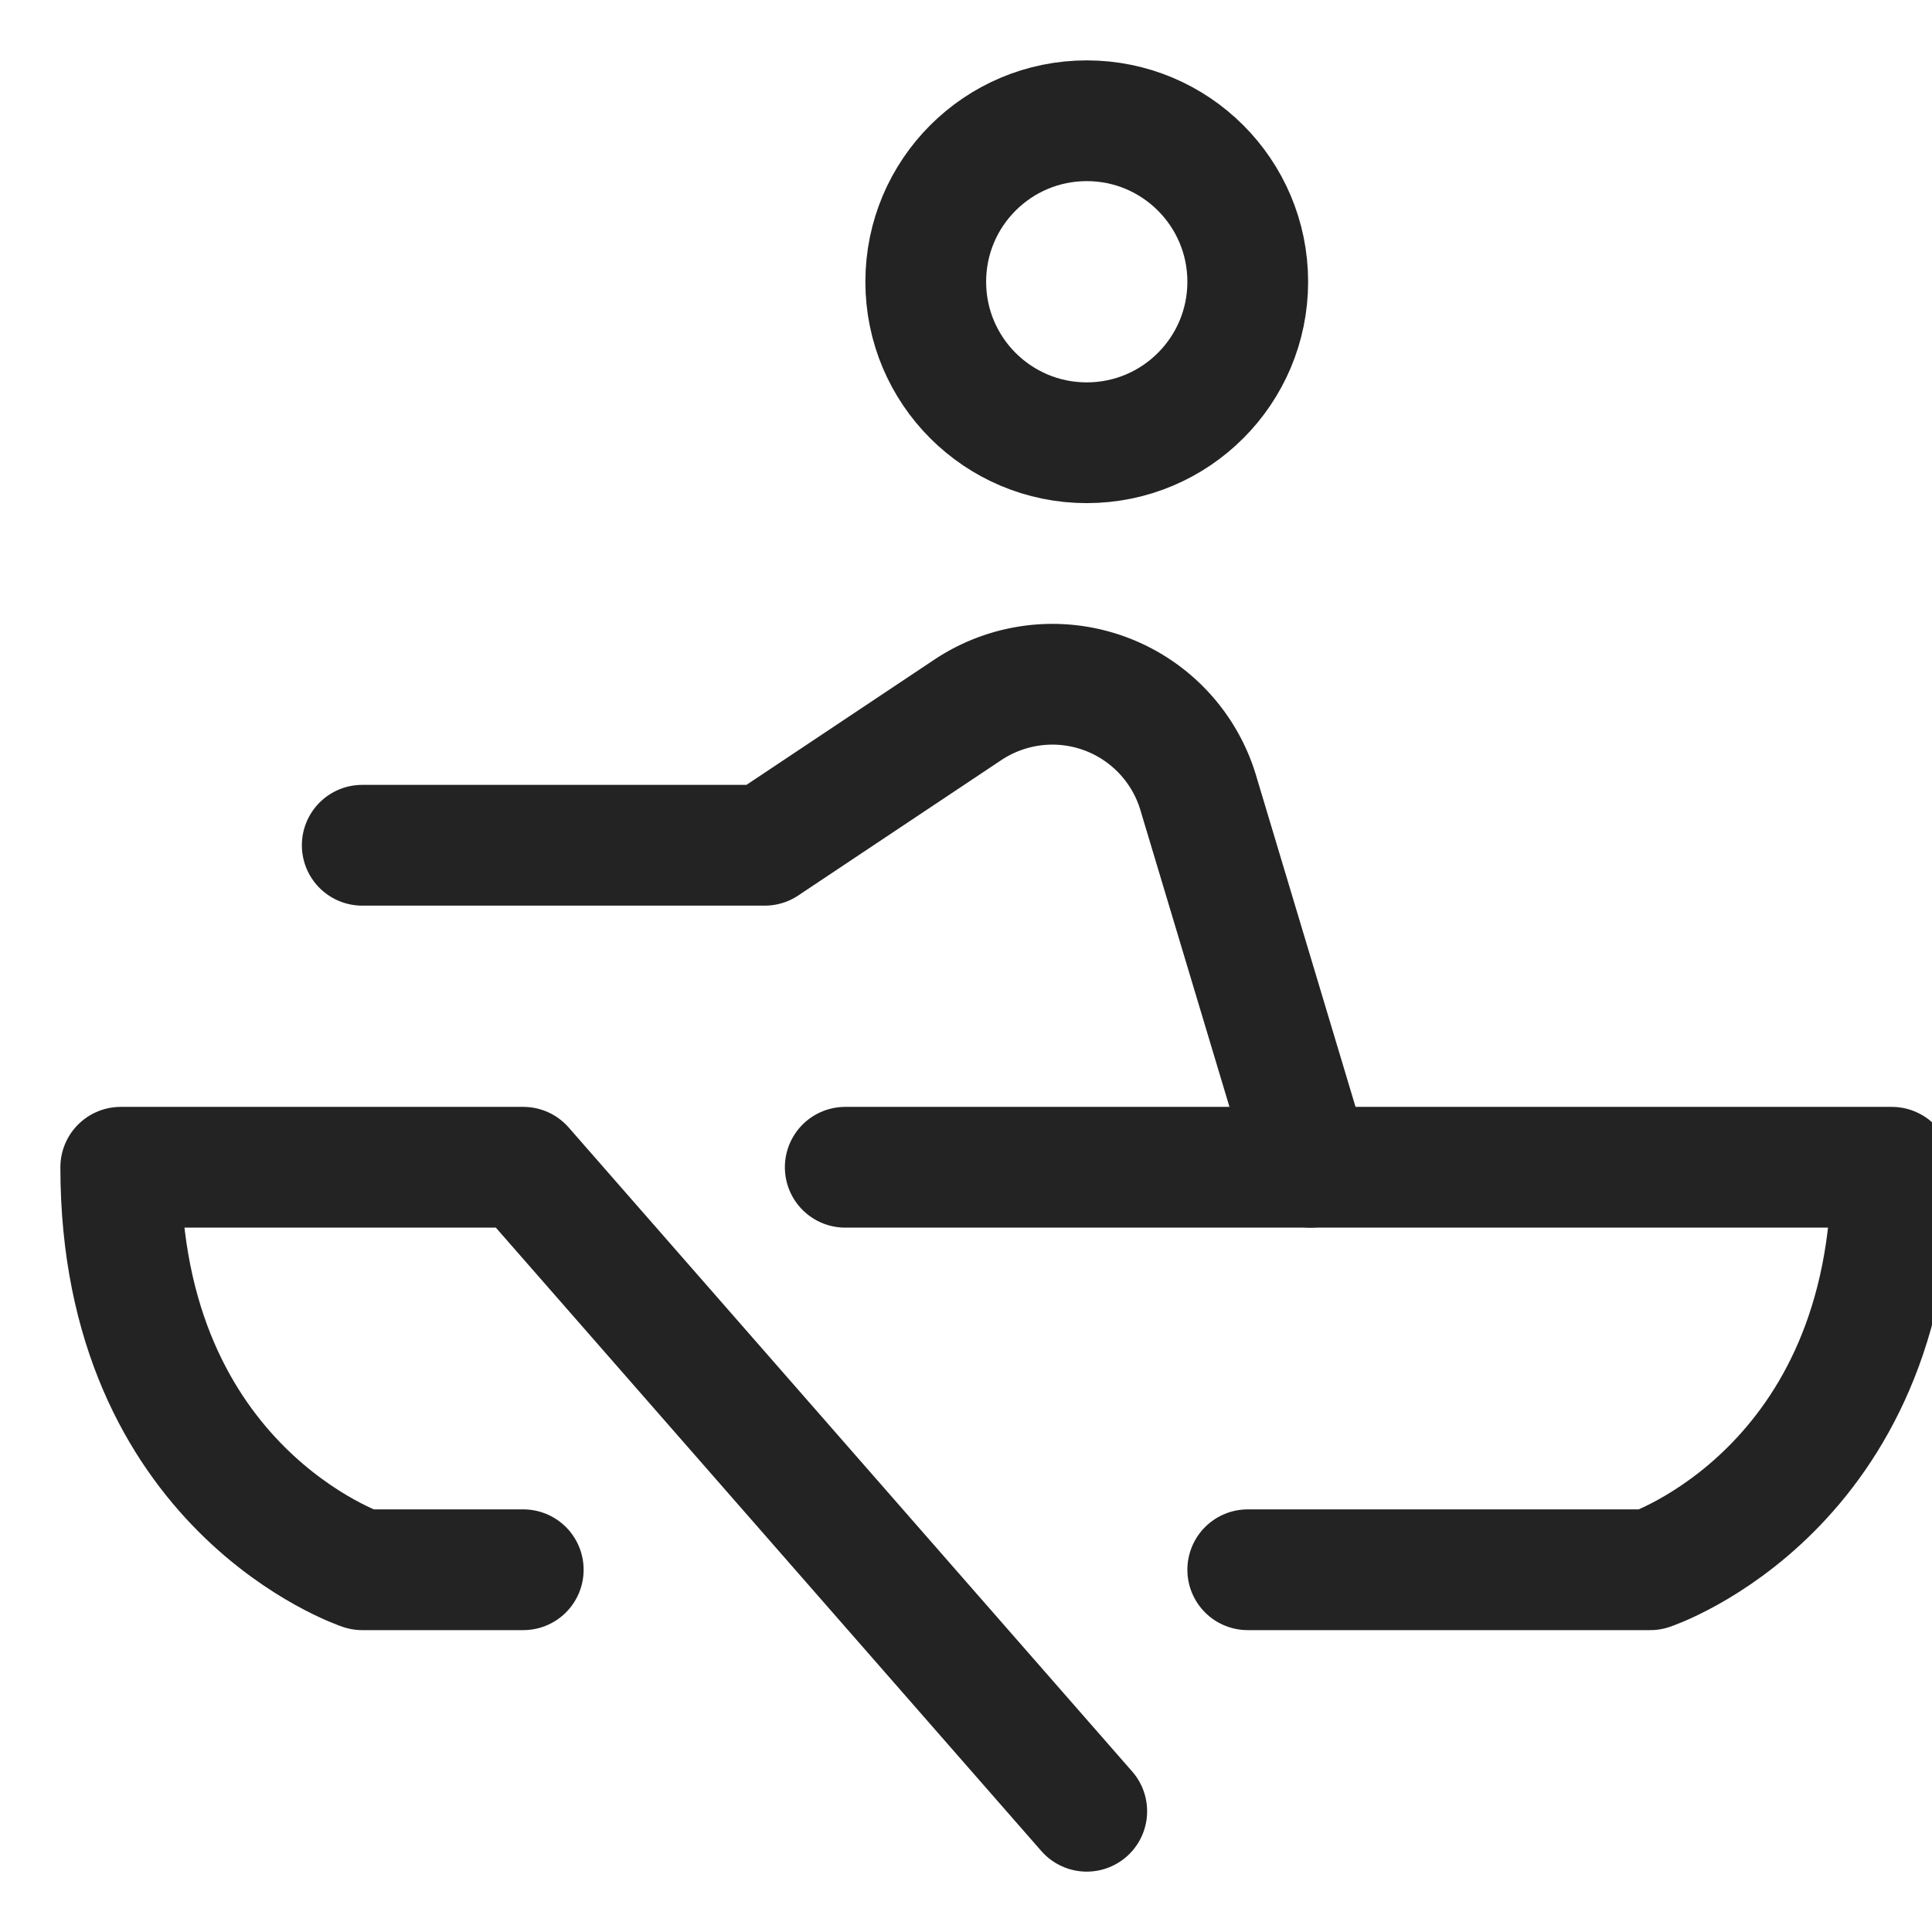 <svg xmlns="http://www.w3.org/2000/svg" viewBox="0 0 24 24" width="24" height="24"><title>rowing</title><g class="nc-icon-wrapper" stroke-linecap="round" stroke-linejoin="round" stroke-width="1.5" transform="translate(0.5 0.5)" fill="#232323" stroke="#232323"><circle cx="13" cy="3" r="2" fill="none" stroke="#232323" stroke-miterlimit="10"/> <path d="M15.781,14,14.392,9.372A1.892,1.892,0,0,0,12.573,8h0a1.9,1.9,0,0,0-1.05.318L9,10H4" fill="none" stroke="#232323" stroke-miterlimit="10" data-cap="butt"/> <path d="M6,19H4s-3-1-3-5H6l7,8" fill="none" stroke-miterlimit="10" data-color="color-2"/> <path d="M15,19h5s3-1,3-5H10" fill="none" stroke-miterlimit="10" data-color="color-2"/></g></svg>
